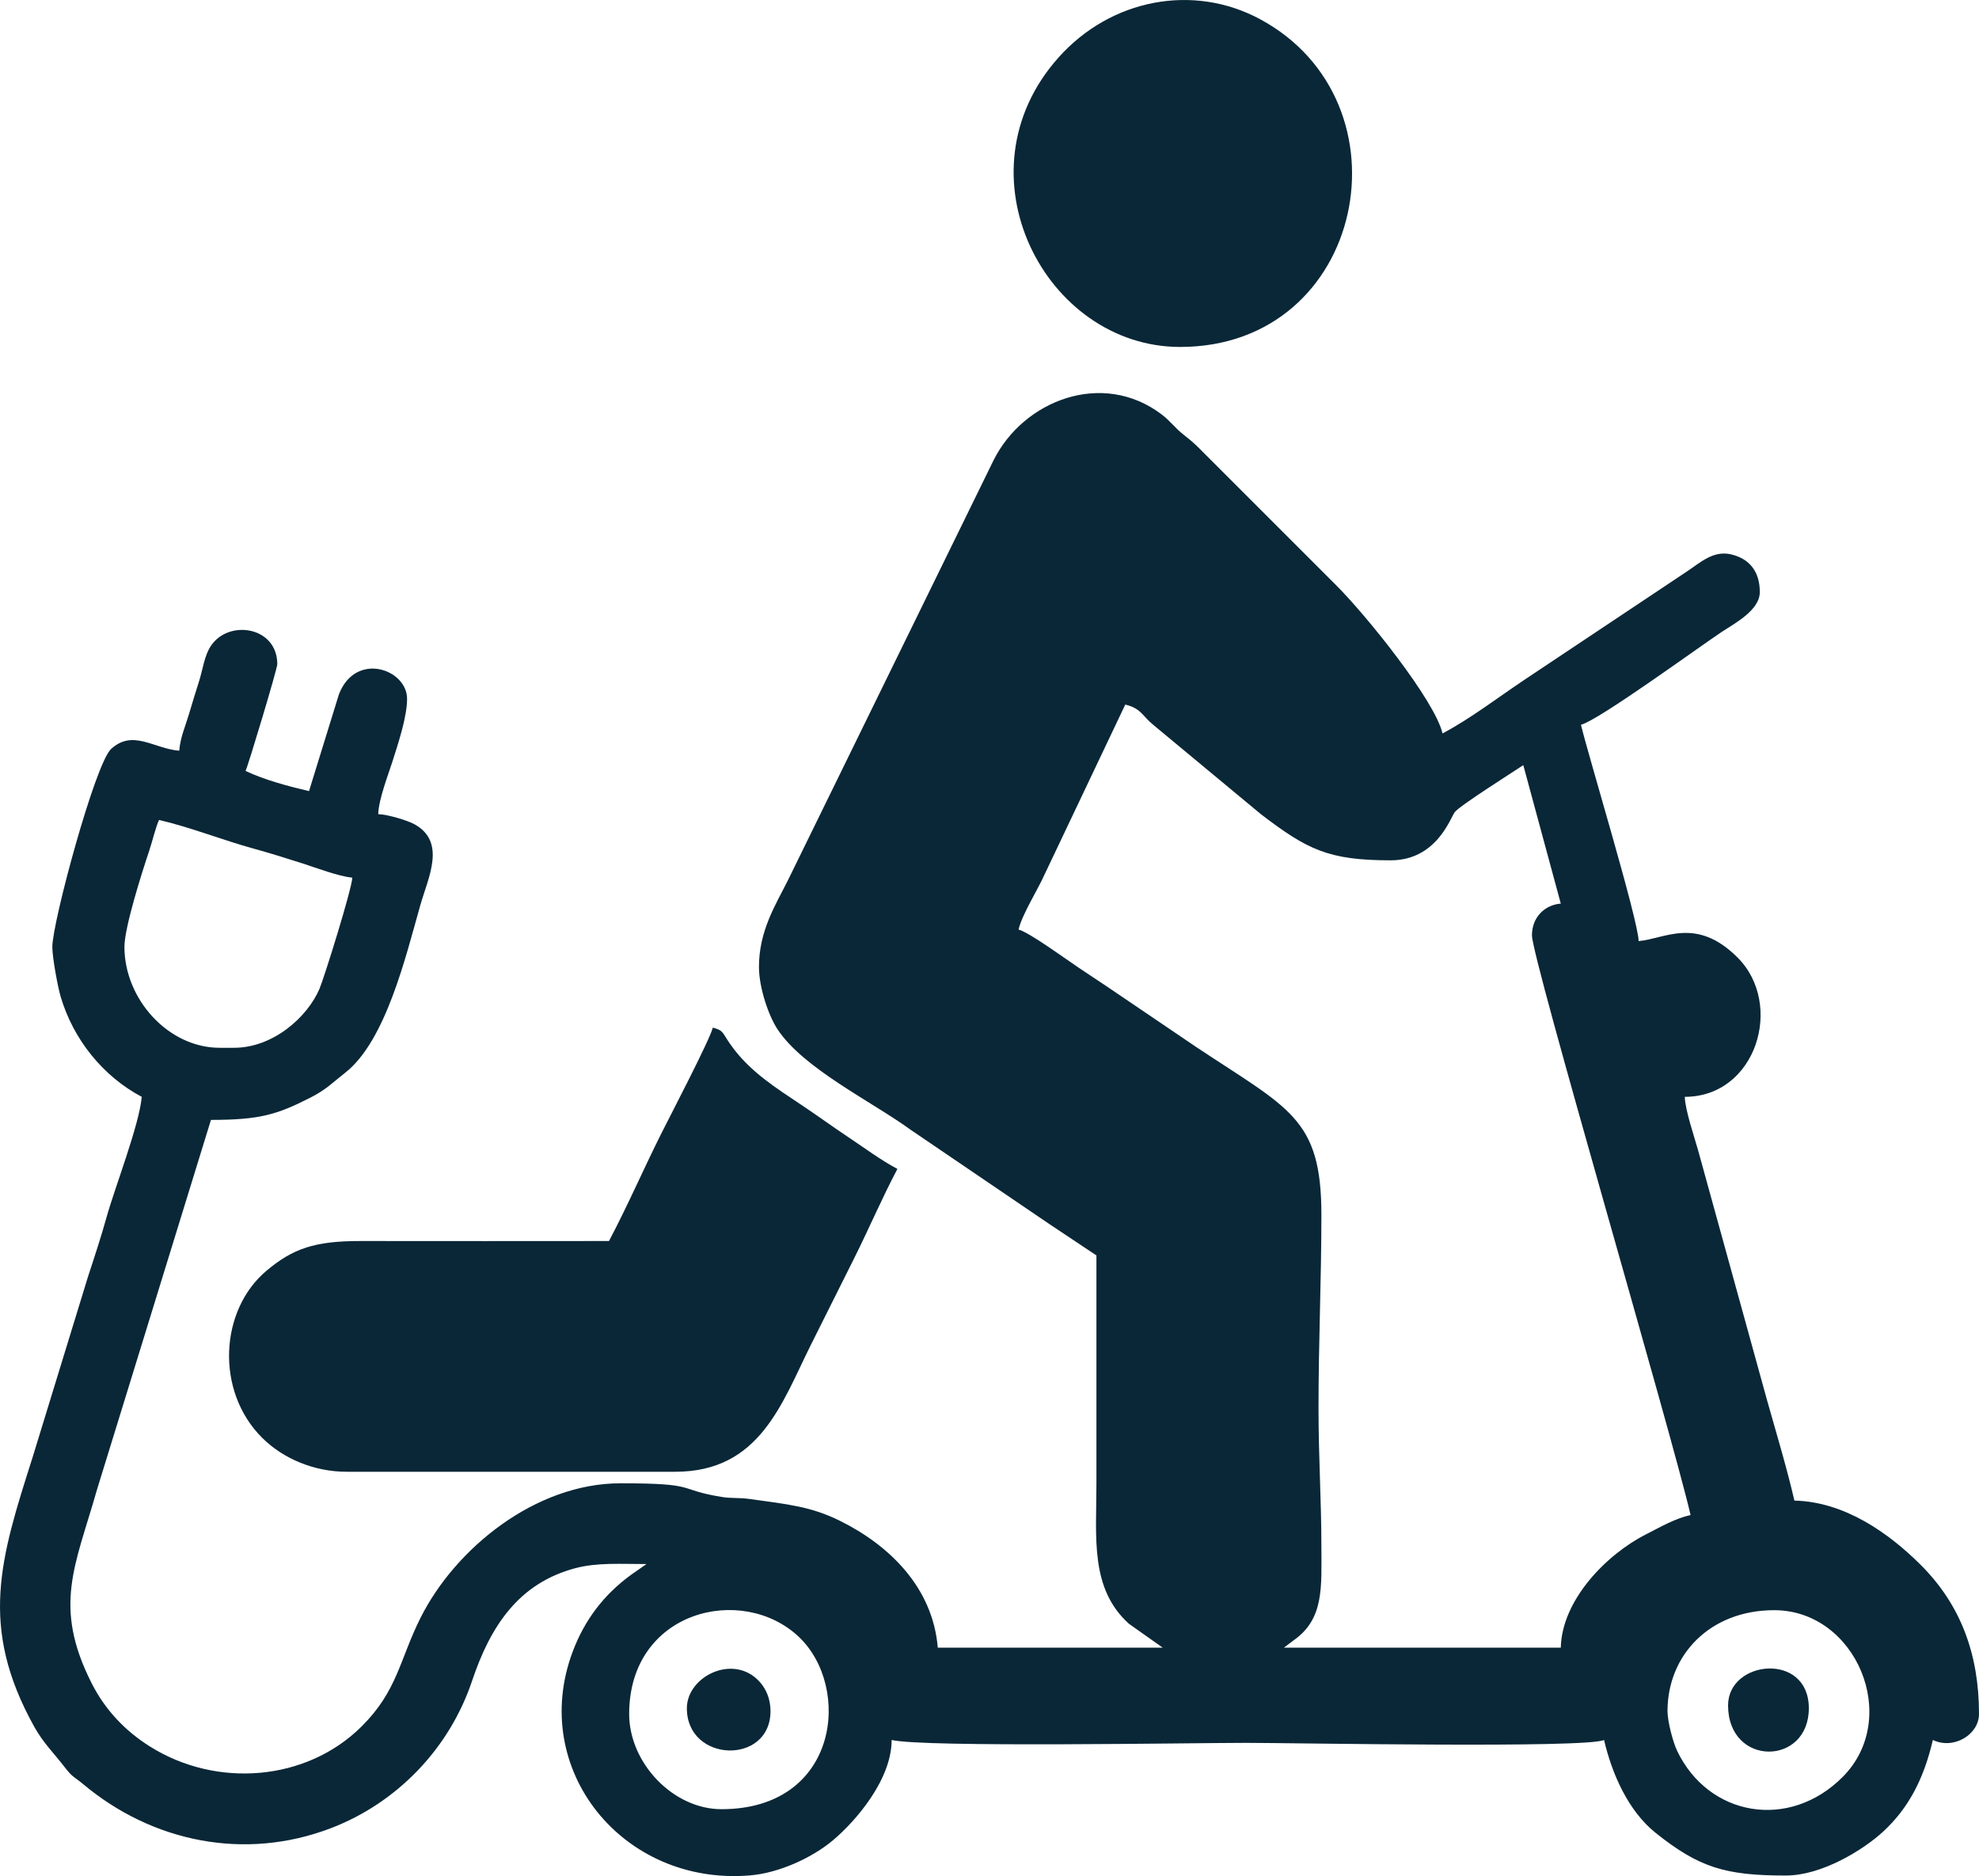 <?xml version="1.0" encoding="UTF-8"?>
<!DOCTYPE svg PUBLIC "-//W3C//DTD SVG 1.1//EN" "http://www.w3.org/Graphics/SVG/1.1/DTD/svg11.dtd">
<!-- Creator: CorelDRAW 2018 (64 Bit) -->
<svg xmlns="http://www.w3.org/2000/svg" xml:space="preserve" width="100%" height="100%" version="1.1" shape-rendering="geometricPrecision" text-rendering="geometricPrecision" image-rendering="optimizeQuality" fill-rule="evenodd" clip-rule="evenodd"
viewBox="0 0 2420.58 2294.8"
 xmlns:xlink="http://www.w3.org/1999/xlink">
 <g id="Ebene_x0020_1">
  <g id="escooter">
   <path fill="#0A2737" d="M769.56 2096.57c0,-126.67 138.19,-159.8 207.4,-94.5 65.11,61.44 49.27,210.92 -94.51,210.92 -59.13,0 -112.89,-56.48 -112.89,-116.42zm1270.02 -3.52c0,-68.3 51.5,-123.48 130.53,-123.48 100.15,0 155.57,131.61 83.88,203.83 -65.43,65.9 -164.32,48.67 -202.76,-32.03 -4.8,-10.07 -11.65,-35.59 -11.65,-48.32zm-165.81 -948.99c0,28.76 169.65,604.44 194.03,709.09 -20.11,4.69 -36.21,14.41 -54.15,23.47 -48.87,24.67 -103.3,80.58 -104.6,138.81l-338.67 0 12.06 -9.11c37.28,-26.16 33.83,-65.14 33.8,-114.36 -0.03,-57.53 -3.53,-108.69 -3.53,-169.34 0,-83.06 3.51,-155.58 3.53,-236.36 0.03,-119.18 -39.62,-129.92 -153.81,-206.03l-107.24 -72.68c-12.14,-8.04 -23.25,-15.49 -35.99,-23.98 -14.72,-9.81 -59.98,-42.98 -73.38,-46.56 4.29,-18.42 23.55,-48.74 31.7,-67.08l98.83 -208.09c19.49,4.54 20.92,14.13 34.75,25.22l131.09 108.8c56.79,43.44 82.76,56.48 158.72,56.48 56.42,0 73.02,-51.94 78.55,-59.04 6.19,-7.96 70.69,-48.65 83.73,-57.38l45.86 169.34c-20.26,1.68 -35.28,17.29 -35.28,38.8zm-1587.52 137.59l-17.64 0c-62.63,0 -116.42,-59.36 -116.42,-123.48 0,-23.74 21.43,-91.03 30.39,-117.78 3.75,-11.19 8.02,-29.25 11.95,-37.44 38.89,9.06 78,24.77 116.42,35.28 19.53,5.34 39.39,11.63 59.55,18.05 14.46,4.61 43.99,15.86 60.39,17.23 -0.29,13.31 -34.46,122.78 -40.2,136.18 -14.89,34.75 -56.89,71.96 -104.44,71.96zm642.06 -98.78c0,24.96 11.64,59.41 22.67,76.12 31.81,48.21 115.19,88.25 162.82,122.92l170.12 115.64c19.79,13.19 38,25.28 57.15,38.1 0,92.9 0,185.8 0,278.7 0,66.64 -8.06,128.6 39.8,171.87l41.34 29.21 -275.17 0c-6.15,-73.89 -59.42,-125.41 -119.88,-155.28 -35.43,-17.51 -63.45,-20.08 -110.91,-26.69 -11.55,-1.61 -22.1,-0.57 -32.95,-2.32 -57.45,-9.27 -26.84,-16.79 -124.32,-16.79 -104.25,0 -202.15,79.76 -244.64,164.59 -25.76,51.44 -27.99,88.92 -71.91,132.7 -67.44,67.21 -177.38,76.08 -259.26,24.51 -30.04,-18.92 -54.4,-44.37 -71.02,-77.15 -47.92,-94.55 -19.92,-143.91 6.25,-236.11l139.63 -453.05c59.56,0 80.57,-6.41 121.18,-26.99 19.61,-9.93 26.91,-18.07 43.21,-30.87 49.48,-38.84 73.99,-142.45 91.65,-204.68 9.55,-33.66 32.35,-77.38 -7.24,-99.15 -8.44,-4.64 -32.68,-12 -44.19,-12.26 0.4,-17.92 12.46,-48.96 17.22,-63.91 7.15,-22.43 18.06,-55.23 18.06,-77.2 0,-36.17 -62.71,-58.4 -83.3,-5.69l-36.65 118.58c-23.93,-5.58 -54.49,-13.6 -77.61,-24.69 3.37,-7.01 38.81,-125.03 38.81,-130.53 0,-46.43 -60.26,-55.34 -81.69,-21.72 -7.64,11.98 -9.39,28.05 -13.98,42.47 -4.16,13.07 -7.79,24.87 -12.43,40.49 -4.53,15.24 -10.47,28.04 -11.85,44.59 -31.18,-2.59 -56.78,-26.52 -83.31,-2.17 -19.56,17.97 -71.91,212.28 -71.91,242.06 0,13.72 6.92,49.76 10.06,60.5 15.37,52.46 51.69,97.76 99.3,122.95 -2.83,33.96 -33.41,112.4 -43.08,147.42 -6.15,22.27 -14.71,48.41 -22.66,72.59l-67.9 221.39c-39.27,123.28 -65.91,206.43 1.98,328.79 11.28,20.32 24.07,32.37 37.86,50.34 9.39,12.22 11.38,11.16 22.15,20.18 84.45,70.77 197.42,94.26 303.01,53.88 80.37,-30.73 144.78,-96.96 172.66,-180.12 22.56,-67.29 57.12,-119.65 126.61,-137.98 26.56,-7.01 55.03,-4.98 86.74,-4.98l-18.7 13.05c-33.22,24.13 -56.95,55.12 -71.6,94.21 -53.89,143.77 61.16,286.63 217.03,273.57 35.1,-2.95 75.63,-21.26 101.59,-43.15 27.87,-23.5 71.54,-74.15 71.54,-122.49 39.93,9.31 365.16,3.53 433.93,3.53 58.21,0 415.88,6.82 437.45,-3.53 9.69,41.63 29.64,86.82 62.91,113.48 53.33,42.72 85.67,52.33 159.34,52.33 44.28,0 94.96,-31.47 119.12,-53.74 31.08,-28.66 49.68,-64.37 60.8,-112.07 25.43,12.2 56.44,-6.58 56.44,-31.75 0,-72.98 -22.2,-133.48 -71.43,-182.56 -38.87,-38.74 -92.9,-77.13 -154.35,-78.5 -9.42,-40.44 -21.51,-80.53 -33.24,-121.98l-84.67 -306.92c-4.66,-16.47 -15.79,-49.12 -16.15,-64.99 87.41,0 121.83,-113.09 64.55,-170.38 -50.57,-50.56 -89.21,-22.77 -120.99,-20.12 -0.58,-26.23 -62.47,-229.87 -70.56,-264.59 22.25,-5.94 143.35,-94.44 172.16,-113.59 15.28,-10.16 46.57,-26.33 46.57,-48.69 0,-26.08 -13.49,-41.09 -35.12,-46.16 -21.59,-5.06 -37.19,9.69 -53.78,20.76l-198.97 132.65c-32.59,21.73 -65.85,47.44 -100.19,65.61 -9.35,-40.12 -92.94,-144.44 -131.41,-182.57l-156.99 -156.98c-10.7,-10.72 -15.14,-15.66 -27.62,-25.3 -11.58,-8.95 -16.23,-16.75 -27.56,-25.35 -72.26,-54.84 -169.06,-17.28 -205.63,56.19l-251.61 513.93c-15.01,30.03 -35.28,61.42 -35.28,105.84z"/>
   <path fill="#0A2737" d="M744.87 1518.01c-101.13,0 -202.28,0.23 -303.4,0 -57.24,-0.14 -83.6,9.62 -115.42,36.27 -57.49,48.16 -62.86,147.29 -5.36,204.46 26.28,26.13 64.44,41.5 103.15,41.5l402.17 0c103.74,0 130.48,-84.57 165.81,-155.23 17.63,-35.28 35.27,-70.56 52.91,-105.83 18.1,-36.19 34.12,-73.83 52.92,-109.36 -20.23,-10.71 -40.97,-26.15 -59.97,-38.81 -20.17,-13.44 -37.39,-26.11 -58.56,-40.22 -30.28,-20.18 -58.99,-38.47 -81.12,-67.05 -15.74,-20.34 -11,-22.75 -26.13,-26.79 -3.36,14.42 -53.28,110.08 -63.5,130.53 -21.6,43.21 -41.06,88.12 -63.5,130.53z"/>
   <path fill="#0A2737" d="M1443.38 424.39c227.13,0 286.64,-299.43 97.64,-401.04 -81.23,-43.66 -182.28,-25.07 -246.67,47.39 -126.1,141.89 -15.66,353.65 149.03,353.65z"/>
   <path fill="#0A2737" d="M840.12 2089.52c0,66.8 102.31,69.69 102.31,3.53 0,-15.36 -5.72,-27.57 -13.39,-36.01 -31.81,-34.99 -88.92,-6.51 -88.92,32.48z"/>
   <path fill="#0A2737" d="M2113.66 2085.99c0,75.22 98.78,74.4 98.78,3.53 0,-69.21 -98.78,-59.26 -98.78,-3.53z"/>
  </g>
 </g>
</svg>
